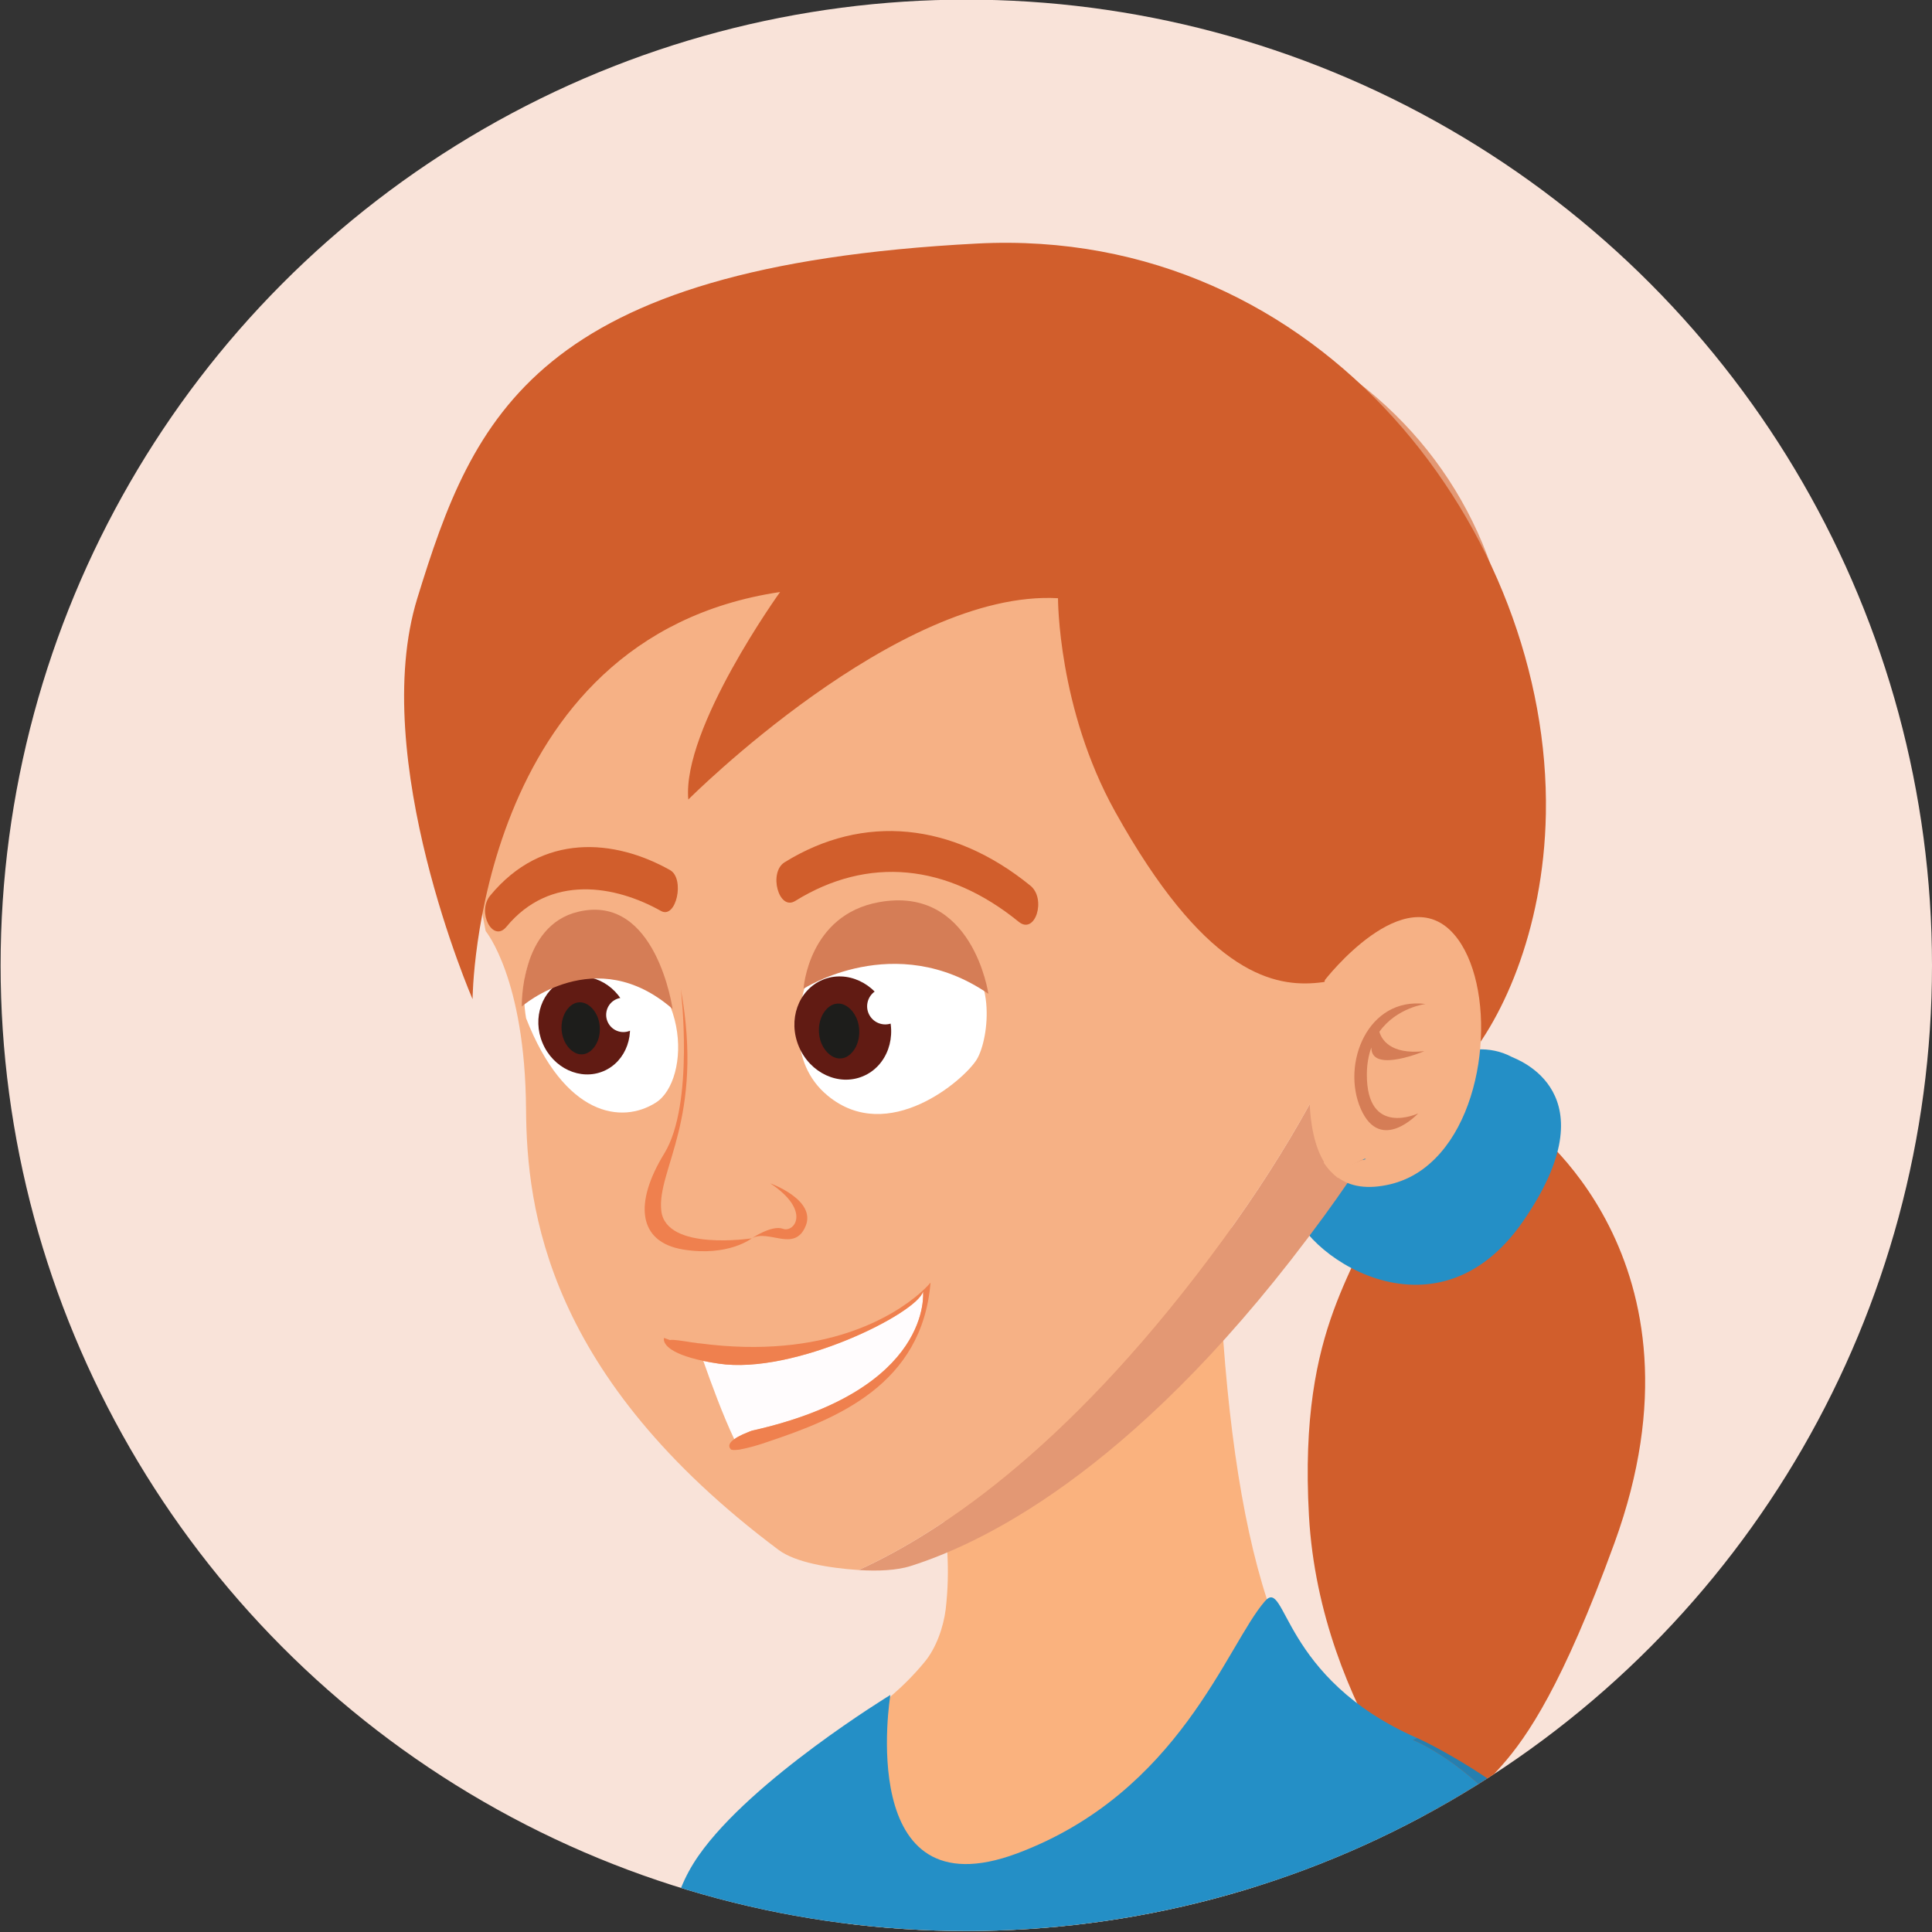 <?xml version="1.0" encoding="utf-8"?>
<!-- Generator: Adobe Illustrator 25.2.3, SVG Export Plug-In . SVG Version: 6.00 Build 0)  -->
<svg version="1.1" id="Layer_1" xmlns="http://www.w3.org/2000/svg" xmlns:xlink="http://www.w3.org/1999/xlink" x="0px" y="0px"
	 viewBox="0 0 576 576" enable-background="new 0 0 576 576" xml:space="preserve">
<rect x="0" y="0" width="576" height="576" fill="#333333" stroke="none"/>
<g>
	<g>
		<defs>
			<circle id="SVGID_1_" cx="288.09" cy="287.8" r="287.91"/>
		</defs>
		<use xlink:href="#SVGID_1_"  overflow="visible" fill="#F9E3D9"/>
		<clipPath id="SVGID_2_">
			<use xlink:href="#SVGID_1_"  overflow="visible"/>
		</clipPath>
		<g clip-path="url(#SVGID_2_)">
			<path fill="#D15E2C" d="M454.97,334.81c0,0,57.26,40.31,26.36,125.21c-30.9,84.89-42.25,61.16-48.35,91.6
				c0,0-39.44-41.27-42.73-99.69c-3.28-58.42,15.89-73.02,20.92-95.34C416.2,334.26,454.97,334.81,454.97,334.81z"/>
			<path fill="#FAB27E" d="M244.14,520.87c0,14.28,1.18,26.32,3.48,36.32c20.35,91.32,121.09,20.07,173.6-38.4
				c-0.66-0.52-16.89-2.62-17.87-3.39c-1.31-1.08-9.21-4.4-10.98-5.81c-8.53-6.85,40.44,15.01,26.9,13.54
				c-33.63-3.67-50.11-52.22-55.03-130.28c-20.94-1.92-54.19,48.03-83.73,55.53c1.83,8.78,2.82,19.47,1.44,31.38
				c-0.66,5.32-2.84,11.61-6.32,15.77c-6.43,7.82-13.77,13.56-21.97,19.39C250.64,517.1,247.48,519.08,244.14,520.87z"/>
			<path fill="#248FC6" d="M450.6,315.05c1.53,0.8,30.12,10.47,3.51,49.02c-26.61,38.55-67.47,8.62-68.64-4.95
				C385.03,354.12,424.98,301.58,450.6,315.05z"/>
			<path fill="#FAB27E" d="M367.26,365.01c0,0-9.65,68.07-8.34,88.36c1.98,30.63-46.77,32.79-68.27,31.62
				c-6.32-0.35-7.94-1.66-7.37-7.95l2.17-61.94L367.26,365.01z"/>
			<path fill="#E39874" d="M364.75,369.35c-44.09,60.46-83.06,87.04-108.77,98.73c5.89,0.4,11.53,0.07,15.45-1.17
				c23.89-7.55,69.87-31.02,123.35-104.39c78.59-107.71,71.55-204.12,7.03-250.85c-50.79-36.75-105.34-44.84-152.48-28.74
				c39.48-4.7,82.16,6.42,122.45,35.57C436.3,165.24,443.34,261.65,364.75,369.35z"/>
			<path fill="#F6B185" d="M144.8,277.6c0,0,11.76,14.12,12.03,53.07c0.21,30.09,6.27,79.75,75.29,131.41c5,3.74,14.93,5.4,23.86,6
				c25.71-11.69,64.68-38.27,108.77-98.73c78.59-107.71,71.55-204.11,7.03-250.85c-40.29-29.14-82.97-40.26-122.45-35.57
				c-12.78,4.39-25,10.52-36.45,18.35C212.87,101.29,120.3,157.65,144.8,277.6z"/>
			<path fill="#FFFFFF" d="M260.23,278.4c-8.91-0.11-16.7,4.85-19.12,11.93c-3.34,9.8-6.44,26.33,5.66,36.33
				c18.03,14.9,40.7-4.7,44.43-10.79c3.73-6.08,6.39-27.71-7.74-32.65C275.61,280.46,267.56,278.49,260.23,278.4z"/>
			<path fill="#FFFFFF" d="M156.85,303.59c0,0-6.32-32.69,21.87-22.99c28.19,9.7,27.07,41.56,16.87,48.09
				C185.39,335.24,168.31,332.83,156.85,303.59z"/>
			<g>
				<g>
					<path fill="#611B13" d="M264.36,300.98c3.34,7.93,0.19,16.83-7.05,19.88c-7.23,3.05-15.8-0.91-19.14-8.85
						c-3.34-7.93-0.19-16.83,7.05-19.88C252.44,289.09,261.02,293.05,264.36,300.98z"/>
					<path fill="#1D1D1B" d="M248.05,314.89c-1.73-1.03-3.67-3.44-3.89-7.14c-0.15-2.43,0.54-4.78,1.89-6.47
						c0.72-0.89,1.93-1.97,3.61-2.07c0.91-0.06,1.76,0.16,2.62,0.67c1.73,1.02,3.66,3.44,3.88,7.13c0.15,2.44-0.53,4.8-1.89,6.48
						c-0.71,0.89-1.92,1.98-3.61,2.07C249.77,315.63,248.91,315.4,248.05,314.89z"/>
				</g>
				<path fill="#FFFFFF" d="M269.23,301.08c-0.59,2.92-3.44,4.82-6.36,4.23c-2.93-0.59-4.83-3.44-4.24-6.36
					c0.59-2.93,3.44-4.83,6.37-4.24C267.92,295.3,269.82,298.15,269.23,301.08z"/>
			</g>
			<g>
				<g>
					<path fill="#611B13" d="M186.58,300.51c3.16,7.52,0.18,15.96-6.68,18.85c-6.85,2.88-14.98-0.87-18.14-8.39
						c-3.17-7.52-0.18-15.96,6.67-18.85C175.28,289.23,183.41,292.99,186.58,300.51z"/>
					<path fill="#1D1D1B" d="M171.12,313.69c-1.64-0.97-3.47-3.26-3.69-6.77c-0.14-2.3,0.52-4.53,1.79-6.13
						c0.68-0.84,1.83-1.87,3.43-1.96c0.86-0.05,1.67,0.16,2.49,0.64c1.64,0.97,3.47,3.26,3.68,6.76c0.15,2.32-0.51,4.54-1.79,6.14
						c-0.69,0.84-1.83,1.87-3.43,1.97C172.75,314.39,171.94,314.18,171.12,313.69z"/>
				</g>
				<path fill="#FFFFFF" d="M190.88,303.58c-0.56,2.77-3.26,4.57-6.04,4.02c-2.77-0.56-4.57-3.26-4.02-6.04
					c0.55-2.78,3.26-4.57,6.04-4.02C189.64,298.1,191.44,300.8,190.88,303.58z"/>
			</g>
			<path fill="#FFFCFD" d="M209.68,405.74c2.43,6.89,5.83,16.17,9.23,23.34c0.74-0.57,1.68-1.02,2.52-1.43
				c1.47-0.66,2.75-1.12,2.75-1.12c54.23-12.15,51.02-41.51,51.02-41.51c-1.62,6.46-38.42,24.91-60.93,21.52
				C212.55,406.31,211.05,406.02,209.68,405.74z"/>
			<path fill="#EF804E" d="M197.92,399.26c-0.02,1.05,0.91,4.18,11.76,6.47c1.36,0.29,2.87,0.57,4.58,0.82
				c22.51,3.39,59.31-15.07,60.93-21.52c0,0,3.22,29.36-51.02,41.51c0,0-1.28,0.46-2.75,1.12c-0.84,0.4-1.77,0.86-2.52,1.43
				c-1.29,0.87-1.99,1.97-1.03,2.99c0.24,0.27,1.17,0.29,2.59,0.1c1.23-0.24,2.84-0.58,4.76-1.14c1.23-0.35,2.56-0.8,4.03-1.3
				c20.19-6.77,45.66-16.93,48.18-47.35c0,0-1.04,1.3-3.28,3.26c-7.44,6.41-27.94,19.81-65.56,14.85c-0.2,0-0.44-0.01-0.68-0.07
				c-0.1,0-0.25-0.05-0.39-0.06c-0.93-0.12-1.91-0.24-2.88-0.42c-3.85-0.59-4.83-0.55-4.83-0.4c-0.44-0.16-1.02-0.38-1.85-0.67
				C197.98,398.89,197.92,399,197.92,399.26z"/>
			<path fill="#EF804E" d="M202.97,294.83c0,0,4.14,34.28-4.93,49.08c-9.08,14.8-7.84,26.39,5.6,28.61
				c13.44,2.22,20.5-3.33,20.5-3.33s-25.65,3.95-26.99-8.26C195.81,348.72,210.03,333.67,202.97,294.83z"/>
			<path fill="#EF804E" d="M229.63,352.79c0,0,13.89,4.93,10.53,12.82c-3.36,7.89-10.97,0.74-16.02,3.58c0,0,5.94-4.07,9.3-2.84
				C236.8,367.59,241.95,360.93,229.63,352.79z"/>
			<g>
				<path fill="#D15E2C" d="M197.06,271.59c-13.58-7.63-33.01-11.12-46.08,4.72c-4.04,4.89-8.91-4.36-4.83-9.31
					c15.56-18.85,37.11-16.88,53.61-7.6C204.28,261.94,201.6,274.14,197.06,271.59L197.06,271.59z"/>
			</g>
			<g>
				<path fill="#D15E2C" d="M303.73,274.83c-21.47-17.45-45.03-19.61-66.65-6.22c-4.92,3.05-8.03-8.52-3.15-11.54
					c23.44-14.52,50-11.95,73.26,6.97C312.04,267.98,308.63,278.82,303.73,274.83L303.73,274.83z"/>
			</g>
			<path fill="#D15E2C" d="M315.43,178.35c0,0-0.1,32.81,17.02,63.61c52.33,94.13,79.83,20.19,78.33,66.11
				c-1.5,45.92,48.82,5,50.1-65.45c1.51-83.1-66.4-175.39-169.64-170.01c-131.86,6.87-150.1,51.51-166.82,105.74
				c-14.71,47.71,16.47,119.54,16.47,119.54s0.62-107.8,91.68-121.39c0,0-29.28,40.68-27.36,61.87
				C205.2,238.37,267.76,175.66,315.43,178.35z"/>
			<g>
				<path fill="#F6B185" d="M394.64,346.64c1.19,1.8,2.64,3.33,4.25,4.57c2.47-3.18,6.09-5.45,10.11-6.4
					c-2.9-1.7-6.05-3.84-6.16-4.04c-0.02-0.08,0.16-0.25,0.47-0.44C399.97,341.79,397.01,343.9,394.64,346.64z"/>
				<g>
					<path fill="#F6B185" d="M395.17,347.12c1.99-2.29,4.47-4.06,7.27-5.3c-0.25,0.16-0.42,0.31-0.39,0.37
						c0.08,0.17,2.73,1.96,5.16,3.39c-3.37,0.79-6.41,2.7-8.48,5.36c3.74,2.84,8.95,3.78,15.94,2.09c2.66-0.66,5.13-1.68,7.37-3.03
						c1.51-0.88,2.92-1.94,4.23-3.09c18-15.69,19.74-53.87,7.27-68.31c-14.8-17.08-38.53,13.56-38.53,13.56
						C389.98,312.72,387.75,335.92,395.17,347.12z"/>
					<path fill="#D57D56" d="M425.02,299.32c-17.3-2.19-25.21,17.92-19.3,31.32c5.92,13.39,17.09,1.3,17.09,1.3
						s-15.38,7.26-15.3-11.64c0.01-3.11,0.53-5.74,1.33-8c0.03,0.27,0.03,0.48,0.07,0.78c0.97,6.55,15.74,0.31,15.74,0.31
						c-10.32,1.12-12.81-3.69-13.41-5.78C416.38,300.38,425.02,299.32,425.02,299.32z"/>
				</g>
			</g>
			<path fill="#248FC6" d="M484.66,659.6c1.99-115.66-63.43-140.84-63.43-140.84c0.42-0.17,0.85-0.42,1.27-0.59
				c-40.67-17.81-38.98-48.27-45.4-40.77c-11.39,13.08-25.4,57.05-73.93,75.19c-48.52,18.06-37.72-47.26-37.72-47.26
				s-41.27,25.15-57.14,47.85c-18.29,26.19,1.84,46.18-32.78,106.41H484.66z"/>
			<path fill="#D57D56" d="M200.52,300.8c-22.98-20-44.95-0.73-44.95-0.73s-0.62-24.16,16.85-28.25
				C195.67,266.3,200.52,300.8,200.52,300.8z"/>
			<path fill="#D57D56" d="M294.67,296.29c-27.87-19.17-55.11-1.5-55.11-1.5s1.43-22,22.46-25.81
				C290.04,263.84,294.67,296.29,294.67,296.29z"/>
			<path fill="#267FB0" d="M484.7,659.6h22.4c0.46-9.49,0.48-18.05-0.08-25.26c-4.5-57.24-5.57-63.41-62.88-103.63
				c-6.2-4.35-16-10.02-21.65-12.55c-0.42,0.17-0.84,0.42-1.27,0.59C421.23,518.77,486.67,543.92,484.7,659.6z"/>
		</g>
	</g>
</g>
</svg>
